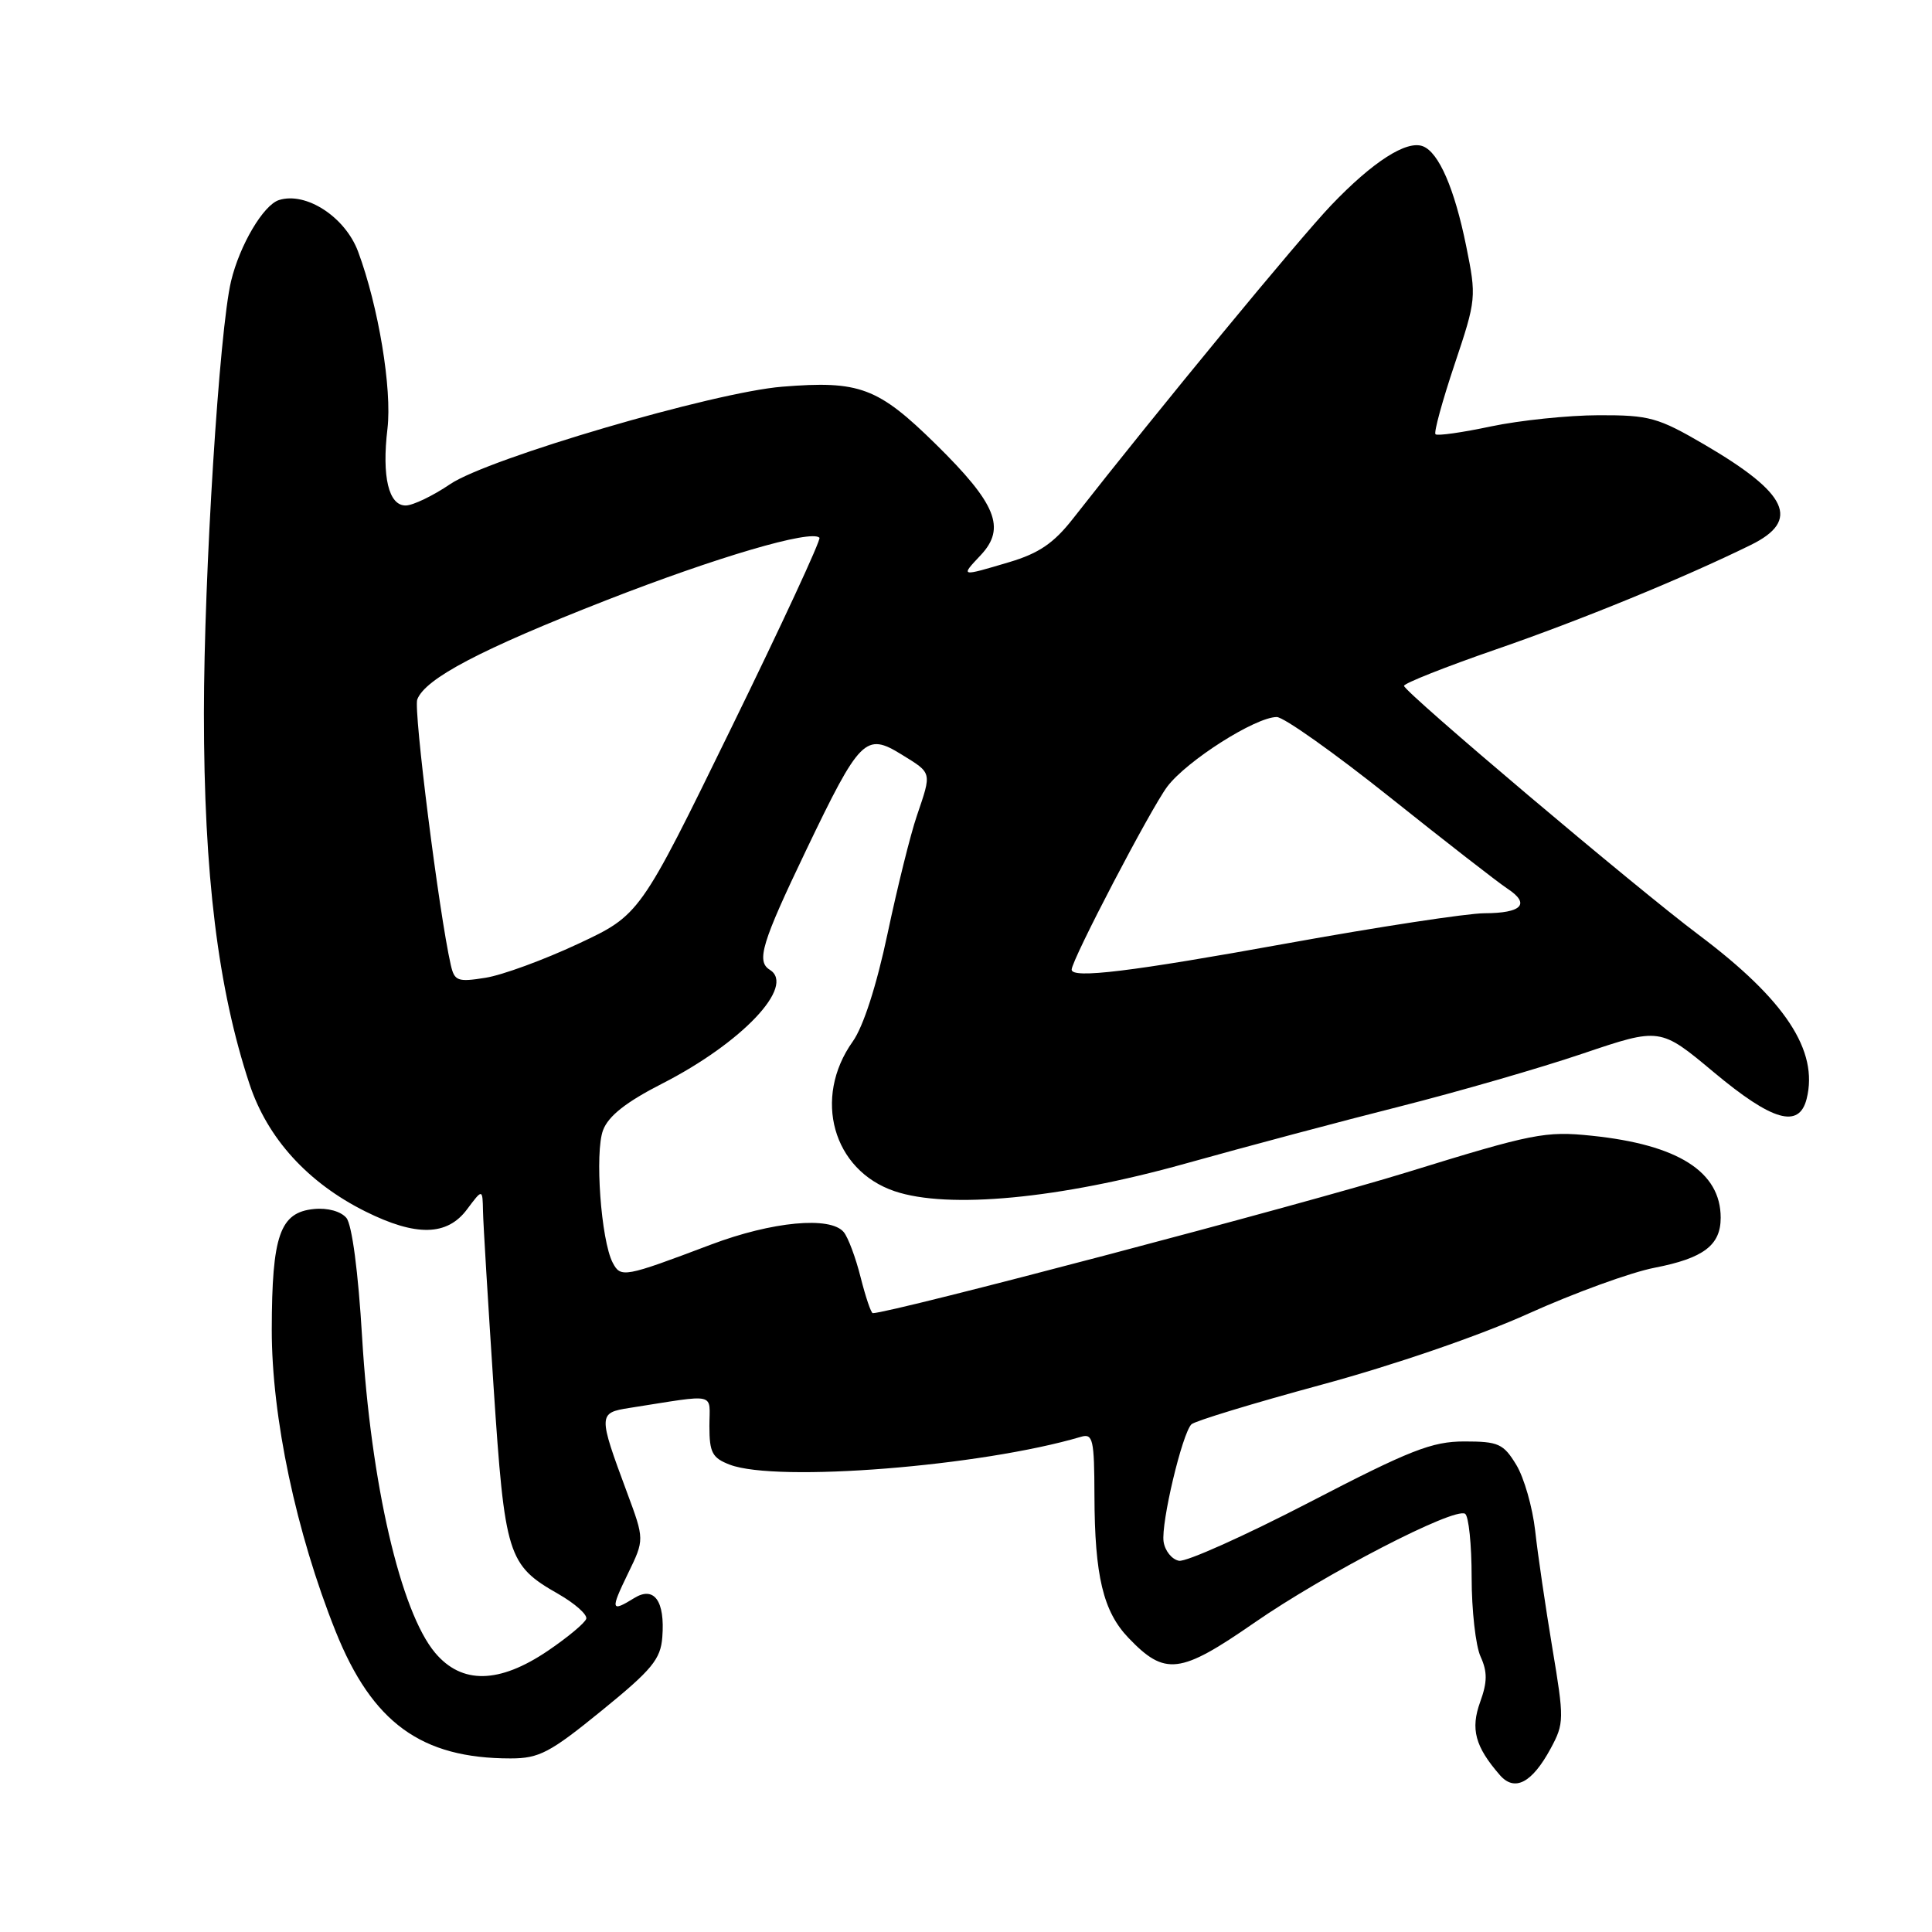 <?xml version="1.0" encoding="UTF-8" standalone="no"?>
<!DOCTYPE svg PUBLIC "-//W3C//DTD SVG 1.1//EN" "http://www.w3.org/Graphics/SVG/1.1/DTD/svg11.dtd" >
<svg xmlns="http://www.w3.org/2000/svg" xmlns:xlink="http://www.w3.org/1999/xlink" version="1.1" viewBox="0 0 256 256">
 <g >
 <path fill="currentColor"
d=" M 205.48 231.67 C 207.27 228.35 207.27 227.80 205.69 218.35 C 204.79 212.93 203.76 205.96 203.42 202.84 C 203.07 199.73 201.95 195.80 200.91 194.09 C 199.21 191.30 198.55 191.00 194.04 191.00 C 189.75 191.00 186.86 192.13 173.49 199.07 C 164.94 203.50 157.16 206.99 156.22 206.81 C 155.27 206.63 154.36 205.49 154.18 204.27 C 153.83 201.80 156.64 189.96 157.87 188.73 C 158.30 188.30 166.05 185.94 175.08 183.49 C 184.65 180.90 196.09 176.97 202.50 174.07 C 208.55 171.34 216.09 168.59 219.25 167.98 C 225.73 166.72 228.00 165.00 228.00 161.36 C 228.00 155.26 222.37 151.68 210.91 150.49 C 204.77 149.85 203.11 150.18 186.41 155.34 C 172.70 159.58 118.01 174.00 115.65 174.00 C 115.42 174.00 114.70 171.87 114.04 169.26 C 113.39 166.66 112.38 163.96 111.80 163.26 C 110.03 161.13 102.33 161.85 94.22 164.91 C 82.68 169.27 82.25 169.35 81.18 167.30 C 79.64 164.34 78.79 152.68 79.91 149.75 C 80.62 147.87 82.97 146.02 87.71 143.60 C 98.33 138.18 105.46 130.64 102.00 128.50 C 100.19 127.38 100.93 124.94 106.82 112.65 C 113.95 97.78 114.70 97.03 119.47 99.98 C 123.54 102.49 123.47 102.25 121.49 108.09 C 120.65 110.53 118.91 117.55 117.61 123.69 C 116.15 130.60 114.39 136.05 112.99 138.01 C 107.67 145.49 110.35 155.07 118.54 157.84 C 125.63 160.24 140.39 158.84 157.00 154.20 C 164.97 151.97 177.80 148.55 185.50 146.61 C 193.20 144.66 204.11 141.51 209.74 139.60 C 219.98 136.14 219.98 136.14 227.08 142.07 C 234.86 148.57 238.39 149.58 239.39 145.60 C 240.99 139.22 236.56 132.49 225.11 123.89 C 216.81 117.67 186.09 91.71 186.04 90.88 C 186.02 90.55 191.51 88.37 198.25 86.04 C 209.43 82.18 223.08 76.59 231.99 72.21 C 238.61 68.96 236.97 65.41 225.83 58.90 C 219.70 55.32 218.55 55.00 211.83 55.02 C 207.80 55.03 201.38 55.70 197.57 56.50 C 193.76 57.31 190.45 57.78 190.21 57.54 C 189.97 57.31 191.11 53.15 192.73 48.31 C 195.63 39.66 195.65 39.38 194.27 32.57 C 192.73 24.99 190.65 20.19 188.54 19.38 C 186.38 18.55 181.91 21.42 176.41 27.17 C 172.09 31.70 153.62 54.11 142.17 68.73 C 139.64 71.97 137.65 73.32 133.75 74.48 C 127.20 76.43 127.24 76.44 129.95 73.56 C 133.33 69.96 132.02 66.75 124.00 58.86 C 116.33 51.32 113.89 50.41 103.65 51.24 C 94.60 51.96 64.67 60.75 59.65 64.15 C 57.37 65.70 54.72 66.97 53.77 66.98 C 51.50 67.01 50.58 63.17 51.34 56.81 C 51.96 51.54 50.15 40.60 47.45 33.34 C 45.74 28.75 40.55 25.37 36.96 26.51 C 34.90 27.17 31.77 32.46 30.62 37.24 C 29.06 43.76 27.03 76.09 27.02 94.50 C 27.02 115.89 28.88 131.01 33.06 143.64 C 35.44 150.84 40.79 156.72 48.41 160.52 C 55.13 163.87 59.25 163.78 61.88 160.25 C 63.94 157.50 63.94 157.50 64.00 160.50 C 64.03 162.15 64.67 172.60 65.40 183.73 C 66.89 206.21 67.26 207.38 74.00 211.22 C 76.19 212.48 77.85 213.95 77.68 214.50 C 77.51 215.05 75.22 216.96 72.58 218.75 C 66.13 223.11 61.19 223.20 57.66 219.01 C 53.07 213.56 49.14 196.54 47.98 177.18 C 47.47 168.53 46.64 162.28 45.90 161.38 C 45.17 160.51 43.41 160.02 41.61 160.20 C 37.09 160.64 36.03 163.67 36.01 176.18 C 36.00 187.78 39.23 203.06 44.47 216.16 C 49.33 228.28 55.82 233.00 67.65 233.00 C 71.44 233.00 72.87 232.25 79.72 226.67 C 86.40 221.24 87.54 219.86 87.76 216.92 C 88.13 212.13 86.68 210.12 84.04 211.75 C 80.94 213.67 80.86 213.34 83.21 208.50 C 85.40 204.00 85.40 204.00 83.08 197.75 C 79.25 187.44 79.26 187.21 83.40 186.56 C 95.24 184.71 94.00 184.43 94.00 188.98 C 94.00 192.48 94.38 193.19 96.71 194.08 C 102.95 196.45 130.01 194.30 143.25 190.38 C 144.82 189.92 145.00 190.74 145.02 198.18 C 145.05 208.83 146.18 213.53 149.53 217.03 C 154.37 222.09 156.35 221.85 166.18 215.04 C 175.53 208.56 192.68 199.69 194.13 200.58 C 194.61 200.88 195.00 204.67 195.00 209.01 C 195.00 213.35 195.53 218.07 196.18 219.50 C 197.10 221.52 197.09 222.87 196.13 225.52 C 194.83 229.11 195.46 231.44 198.75 235.22 C 200.71 237.46 203.01 236.24 205.48 231.67 Z  M 59.73 127.86 C 58.17 121.00 54.77 94.04 55.29 92.68 C 56.36 89.90 63.73 86.03 80.35 79.53 C 94.99 73.81 107.48 70.14 108.58 71.25 C 108.82 71.49 103.56 82.83 96.90 96.45 C 84.79 121.23 84.79 121.23 76.59 125.07 C 72.08 127.18 66.56 129.21 64.33 129.56 C 60.64 130.15 60.22 130.00 59.73 127.86 Z  M 142.00 128.48 C 142.00 127.20 152.47 107.16 154.67 104.23 C 157.26 100.80 166.33 95.03 169.17 95.01 C 170.09 95.00 176.84 99.79 184.17 105.64 C 191.50 111.49 198.51 116.94 199.74 117.75 C 202.82 119.77 201.68 121.00 196.69 121.01 C 194.39 121.02 182.60 122.82 170.50 125.01 C 149.87 128.75 142.00 129.71 142.00 128.48 Z "/>
</g>
</svg>